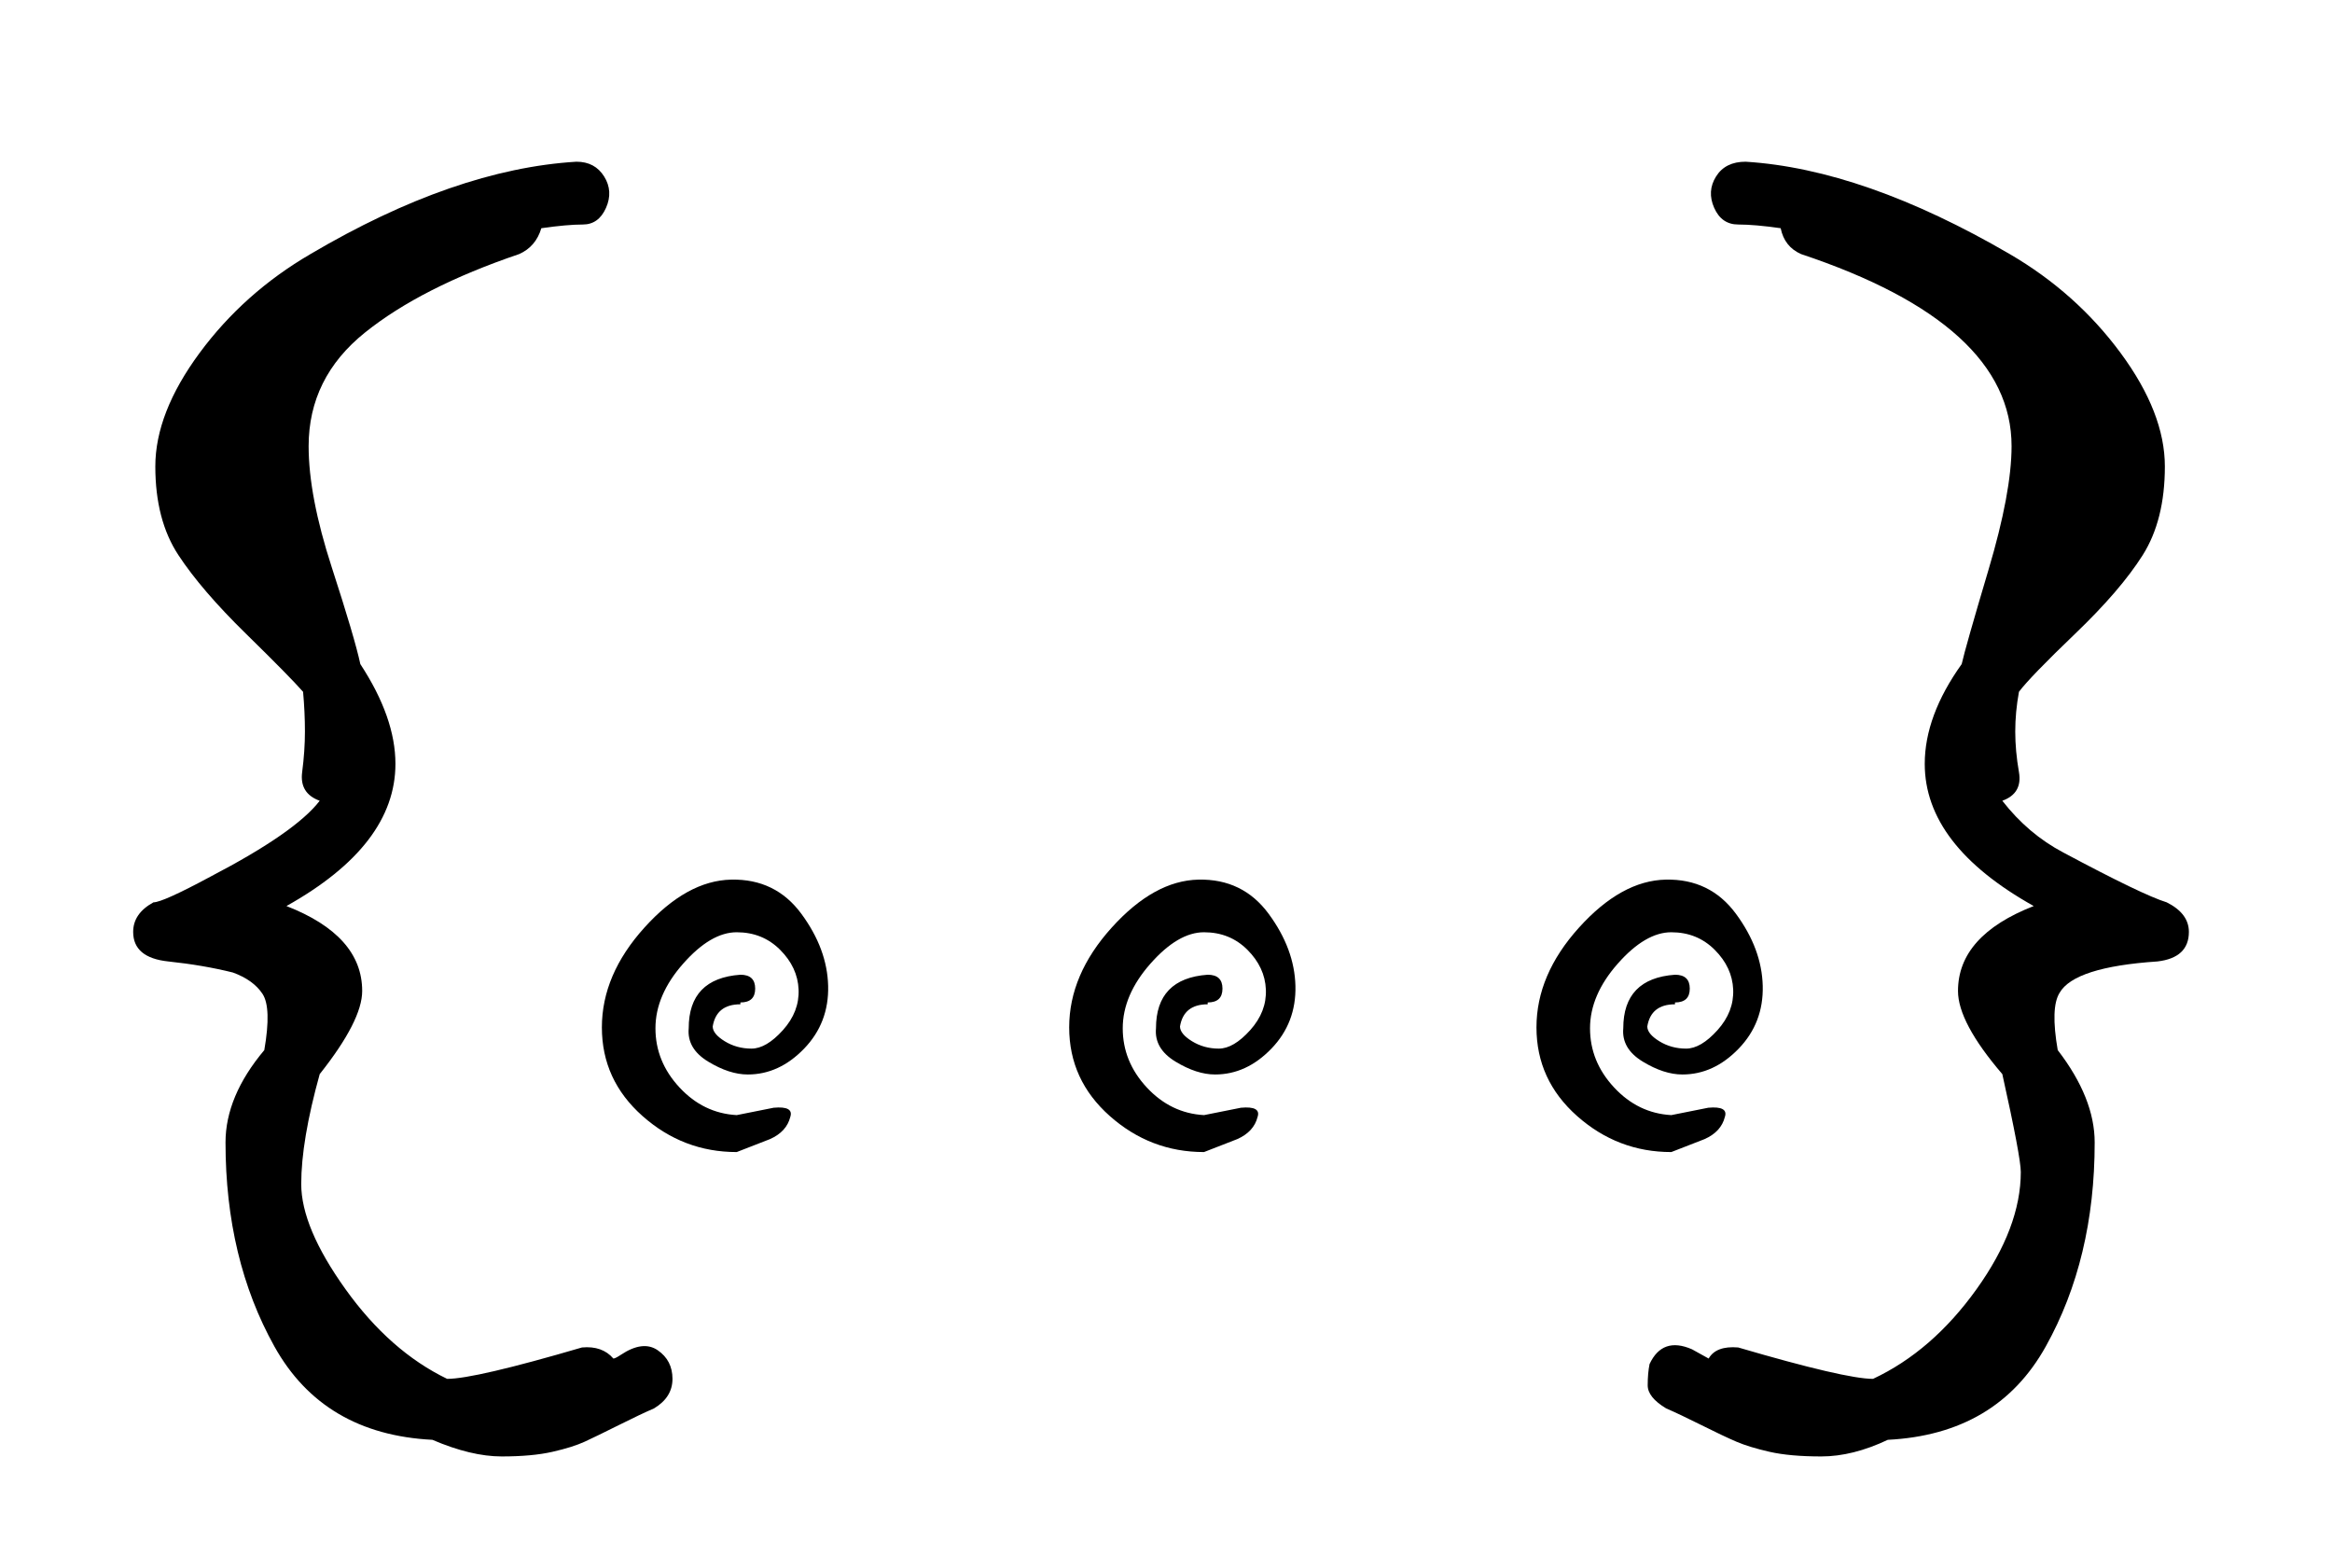 <?xml version="1.0" encoding="utf-8"?>
<!-- Generator: SketchAPI 2022.10.24.12 https://api.sketch.io -->
<svg version="1.1" xmlns="http://www.w3.org/2000/svg" xmlns:xlink="http://www.w3.org/1999/xlink" xmlns:sketchjs="https://sketch.io/dtd/" sketchjs:metadata="eyJuYW1lIjoiRHJhd2luZyIsInN1cmZhY2UiOnsiaXNQYWludCI6dHJ1ZSwibWV0aG9kIjoiZmlsbCIsImJsZW5kIjoibm9ybWFsIiwiZW5hYmxlZCI6dHJ1ZSwib3BhY2l0eSI6MSwidHlwZSI6InBhdHRlcm4iLCJwYXR0ZXJuIjp7InR5cGUiOiJwYXR0ZXJuIiwicmVmbGVjdCI6Im5vLXJlZmxlY3QiLCJyZXBlYXQiOiJyZXBlYXQiLCJzbW9vdGhpbmciOmZhbHNlLCJzcmMiOiJ0cmFuc3BhcmVudExpZ2h0Iiwic3giOjEsInN5IjoxLCJ4MCI6MC41LCJ4MSI6MSwieTAiOjAuNSwieTEiOjF9LCJpc0ZpbGwiOnRydWV9LCJjbGlwUGF0aCI6eyJlbmFibGVkIjp0cnVlLCJzdHlsZSI6eyJzdHJva2VTdHlsZSI6ImJsYWNrIiwibGluZVdpZHRoIjoxfX0sImRlc2NyaXB0aW9uIjoiTWFkZSB3aXRoIFNrZXRjaHBhZCIsIm1ldGFkYXRhIjp7fSwiZXhwb3J0RFBJIjo3MiwiZXhwb3J0Rm9ybWF0Ijoic3ZnIiwiZXhwb3J0UXVhbGl0eSI6MC45NSwidW5pdHMiOiJweCIsIndpZHRoIjoxMTYsImhlaWdodCI6NzgsInBhZ2VzIjpbeyJ3aWR0aCI6MTE2LCJoZWlnaHQiOjc4fV0sInV1aWQiOiI1NjIyMzZkOC00ZjA3LTQyNWYtOTU1ZC01YzU3YmMwMWUzNTkifQ==" width="116" height="78" viewBox="0 0 116 78">
<g style="mix-blend-mode: source-over;" sketchjs:tool="fancyText" transform="matrix(1,0,0,1,-21,-14)">
	<g sketchjs:uid="1">
		<g sketchjs:uid="2" style="paint-order: stroke fill markers;">
			<path d="M 59.3 70.664L 59.3 70.664L 57.646 71.308Q 54.982 71.308 52.961 69.516Q 50.939 67.724 50.939 65.106Q 50.939 62.487 53.053 60.145Q 55.166 57.802 57.371 57.756Q 59.576 57.71 60.862 59.456Q 62.148 61.201 62.194 63.039Q 62.24 64.876 61 66.162Q 59.759 67.449 58.197 67.449L 58.197 67.449Q 57.279 67.449 56.222 66.806Q 55.166 66.162 55.258 65.152L 55.258 65.152Q 55.258 62.671 57.83 62.487L 57.83 62.487Q 58.565 62.487 58.565 63.177Q 58.565 63.866 57.83 63.866L 57.83 63.866L 57.83 63.958Q 56.636 63.958 56.452 65.06L 56.452 65.06Q 56.452 65.427 57.049 65.795Q 57.646 66.162 58.381 66.162Q 59.116 66.162 59.943 65.244Q 60.77 64.325 60.724 63.222Q 60.678 62.12 59.805 61.247Q 58.933 60.374 57.646 60.374Q 56.36 60.374 54.982 61.936Q 53.604 63.498 53.604 65.152Q 53.604 66.806 54.798 68.092Q 55.992 69.378 57.646 69.47L 57.646 69.47L 59.484 69.103Q 60.494 69.011 60.311 69.562L 60.311 69.562Q 60.127 70.297 59.3 70.664ZZM 82.544 70.664L 82.544 70.664L 80.891 71.308Q 78.226 71.308 76.205 69.516Q 74.184 67.724 74.184 65.106Q 74.184 62.487 76.297 60.145Q 78.41 57.802 80.615 57.756Q 82.82 57.71 84.106 59.456Q 85.392 61.201 85.438 63.039Q 85.484 64.876 84.244 66.162Q 83.004 67.449 81.442 67.449L 81.442 67.449Q 80.523 67.449 79.467 66.806Q 78.41 66.162 78.502 65.152L 78.502 65.152Q 78.502 62.671 81.074 62.487L 81.074 62.487Q 81.809 62.487 81.809 63.177Q 81.809 63.866 81.074 63.866L 81.074 63.866L 81.074 63.958Q 79.88 63.958 79.696 65.06L 79.696 65.06Q 79.696 65.427 80.293 65.795Q 80.891 66.162 81.626 66.162Q 82.361 66.162 83.187 65.244Q 84.014 64.325 83.968 63.222Q 83.922 62.12 83.05 61.247Q 82.177 60.374 80.891 60.374Q 79.604 60.374 78.226 61.936Q 76.848 63.498 76.848 65.152Q 76.848 66.806 78.042 68.092Q 79.237 69.378 80.891 69.47L 80.891 69.47L 82.728 69.103Q 83.739 69.011 83.555 69.562L 83.555 69.562Q 83.371 70.297 82.544 70.664ZZM 105.789 70.664L 105.789 70.664L 104.135 71.308Q 101.471 71.308 99.449 69.516Q 97.428 67.724 97.428 65.106Q 97.428 62.487 99.541 60.145Q 101.654 57.802 103.859 57.756Q 106.064 57.71 107.351 59.456Q 108.637 61.201 108.683 63.039Q 108.729 64.876 107.488 66.162Q 106.248 67.449 104.686 67.449L 104.686 67.449Q 103.767 67.449 102.711 66.806Q 101.654 66.162 101.746 65.152L 101.746 65.152Q 101.746 62.671 104.319 62.487L 104.319 62.487Q 105.054 62.487 105.054 63.177Q 105.054 63.866 104.319 63.866L 104.319 63.866L 104.319 63.958Q 103.124 63.958 102.941 65.06L 102.941 65.06Q 102.941 65.427 103.538 65.795Q 104.135 66.162 104.87 66.162Q 105.605 66.162 106.432 65.244Q 107.259 64.325 107.213 63.222Q 107.167 62.12 106.294 61.247Q 105.421 60.374 104.135 60.374Q 102.849 60.374 101.471 61.936Q 100.092 63.498 100.092 65.152Q 100.092 66.806 101.287 68.092Q 102.481 69.378 104.135 69.47L 104.135 69.47L 105.972 69.103Q 106.983 69.011 106.799 69.562L 106.799 69.562Q 106.616 70.297 105.789 70.664Z" sketchjs:uid="3" style="fill: #000000;"/>
		</g>
	</g>
</g>
<g style="mix-blend-mode: source-over;" sketchjs:tool="fancyText" transform="matrix(1,0,0,1,-19,5)">
	<g sketchjs:uid="1">
		<g sketchjs:uid="2" style="paint-order: stroke fill markers;">
			<path d="M 48.087 66.714Q 47.49 66.989 46.479 67.219Q 45.469 67.449 43.953 67.449Q 42.437 67.449 40.508 66.622L 40.508 66.622Q 35.087 66.346 32.652 61.982Q 30.218 57.618 30.218 51.83L 30.218 51.83Q 30.218 49.533 32.147 47.236L 32.147 47.236Q 32.514 45.123 32.055 44.434Q 31.596 43.745 30.585 43.377L 30.585 43.377Q 29.115 43.01 27.369 42.826Q 25.624 42.642 25.624 41.356L 25.624 41.356Q 25.624 40.438 26.634 39.886L 26.634 39.886Q 27.094 39.886 29.483 38.6L 29.483 38.6Q 33.709 36.395 34.903 34.833L 34.903 34.833Q 33.892 34.466 34.03 33.409Q 34.168 32.352 34.168 31.388Q 34.168 30.423 34.076 29.413L 34.076 29.413Q 33.433 28.678 31.228 26.518Q 29.023 24.359 27.875 22.614Q 26.726 20.868 26.726 18.204Q 26.726 15.539 28.931 12.553Q 31.136 9.568 34.444 7.638L 34.444 7.638Q 41.61 3.412 47.674 3.044L 47.674 3.044Q 48.593 3.044 49.052 3.779Q 49.511 4.514 49.144 5.341Q 48.776 6.168 47.995 6.168Q 47.214 6.168 45.928 6.352L 45.928 6.352Q 45.653 7.271 44.826 7.638L 44.826 7.638Q 39.956 9.292 37.154 11.543Q 34.352 13.794 34.352 17.193L 34.352 17.193Q 34.352 19.674 35.5 23.211Q 36.649 26.748 36.924 28.034L 36.924 28.034Q 38.67 30.699 38.67 32.996L 38.67 32.996Q 38.67 37.038 33.249 40.07L 33.249 40.07Q 37.016 41.54 37.016 44.296L 37.016 44.296Q 37.016 45.766 34.903 48.431L 34.903 48.431Q 33.984 51.738 33.984 53.897Q 33.984 56.056 36.189 59.134Q 38.394 62.212 41.242 63.59L 41.242 63.59Q 42.621 63.59 47.949 62.028L 47.949 62.028Q 48.96 61.936 49.511 62.579L 49.511 62.579Q 49.603 62.579 49.879 62.396L 49.879 62.396Q 50.981 61.661 51.716 62.166Q 52.451 62.671 52.451 63.59Q 52.451 64.509 51.532 65.06L 51.532 65.06Q 50.889 65.336 49.787 65.887Q 48.684 66.438 48.087 66.714ZZM 103.166 62.12L 103.166 62.12L 103.993 62.579Q 104.361 61.936 105.463 62.028L 105.463 62.028Q 110.792 63.59 112.17 63.59L 112.17 63.59Q 115.11 62.212 117.315 59.134Q 119.52 56.056 119.52 53.3L 119.52 53.3Q 119.52 52.565 118.601 48.431L 118.601 48.431Q 116.396 45.858 116.396 44.296L 116.396 44.296Q 116.396 41.54 120.163 40.07L 120.163 40.07Q 114.742 37.038 114.742 32.996L 114.742 32.996Q 114.742 30.607 116.58 28.034L 116.58 28.034Q 116.764 27.208 117.912 23.349Q 119.061 19.49 119.061 17.193L 119.061 17.193Q 119.061 11.129 108.587 7.638L 108.587 7.638Q 107.76 7.271 107.576 6.352L 107.576 6.352Q 106.29 6.168 105.463 6.168Q 104.636 6.168 104.269 5.341Q 103.901 4.514 104.361 3.779Q 104.82 3.044 105.831 3.044L 105.831 3.044Q 111.711 3.412 118.969 7.638L 118.969 7.638Q 122.276 9.568 124.481 12.553Q 126.686 15.539 126.686 18.204Q 126.686 20.868 125.584 22.614Q 124.481 24.359 122.23 26.518Q 119.979 28.678 119.428 29.413L 119.428 29.413Q 119.244 30.423 119.244 31.388Q 119.244 32.352 119.428 33.409Q 119.612 34.466 118.601 34.833L 118.601 34.833Q 119.887 36.487 121.633 37.406L 121.633 37.406Q 125.584 39.519 126.778 39.886L 126.778 39.886Q 127.881 40.438 127.881 41.356L 127.881 41.356Q 127.881 42.642 126.319 42.826L 126.319 42.826Q 122.184 43.102 121.449 44.388L 121.449 44.388Q 120.99 45.123 121.357 47.236L 121.357 47.236Q 123.195 49.625 123.195 51.83L 123.195 51.83Q 123.195 57.618 120.76 61.982Q 118.326 66.346 112.905 66.622L 112.905 66.622Q 111.159 67.449 109.597 67.449Q 108.036 67.449 107.025 67.219Q 106.014 66.989 105.371 66.714Q 104.728 66.438 103.626 65.887Q 102.523 65.336 101.88 65.06L 101.88 65.06Q 100.961 64.509 100.961 63.912Q 100.961 63.314 101.053 62.855L 101.053 62.855Q 101.696 61.477 103.166 62.12Z" sketchjs:uid="3" style="fill: #000000;"/>
		</g>
	</g>
</g>
</svg>